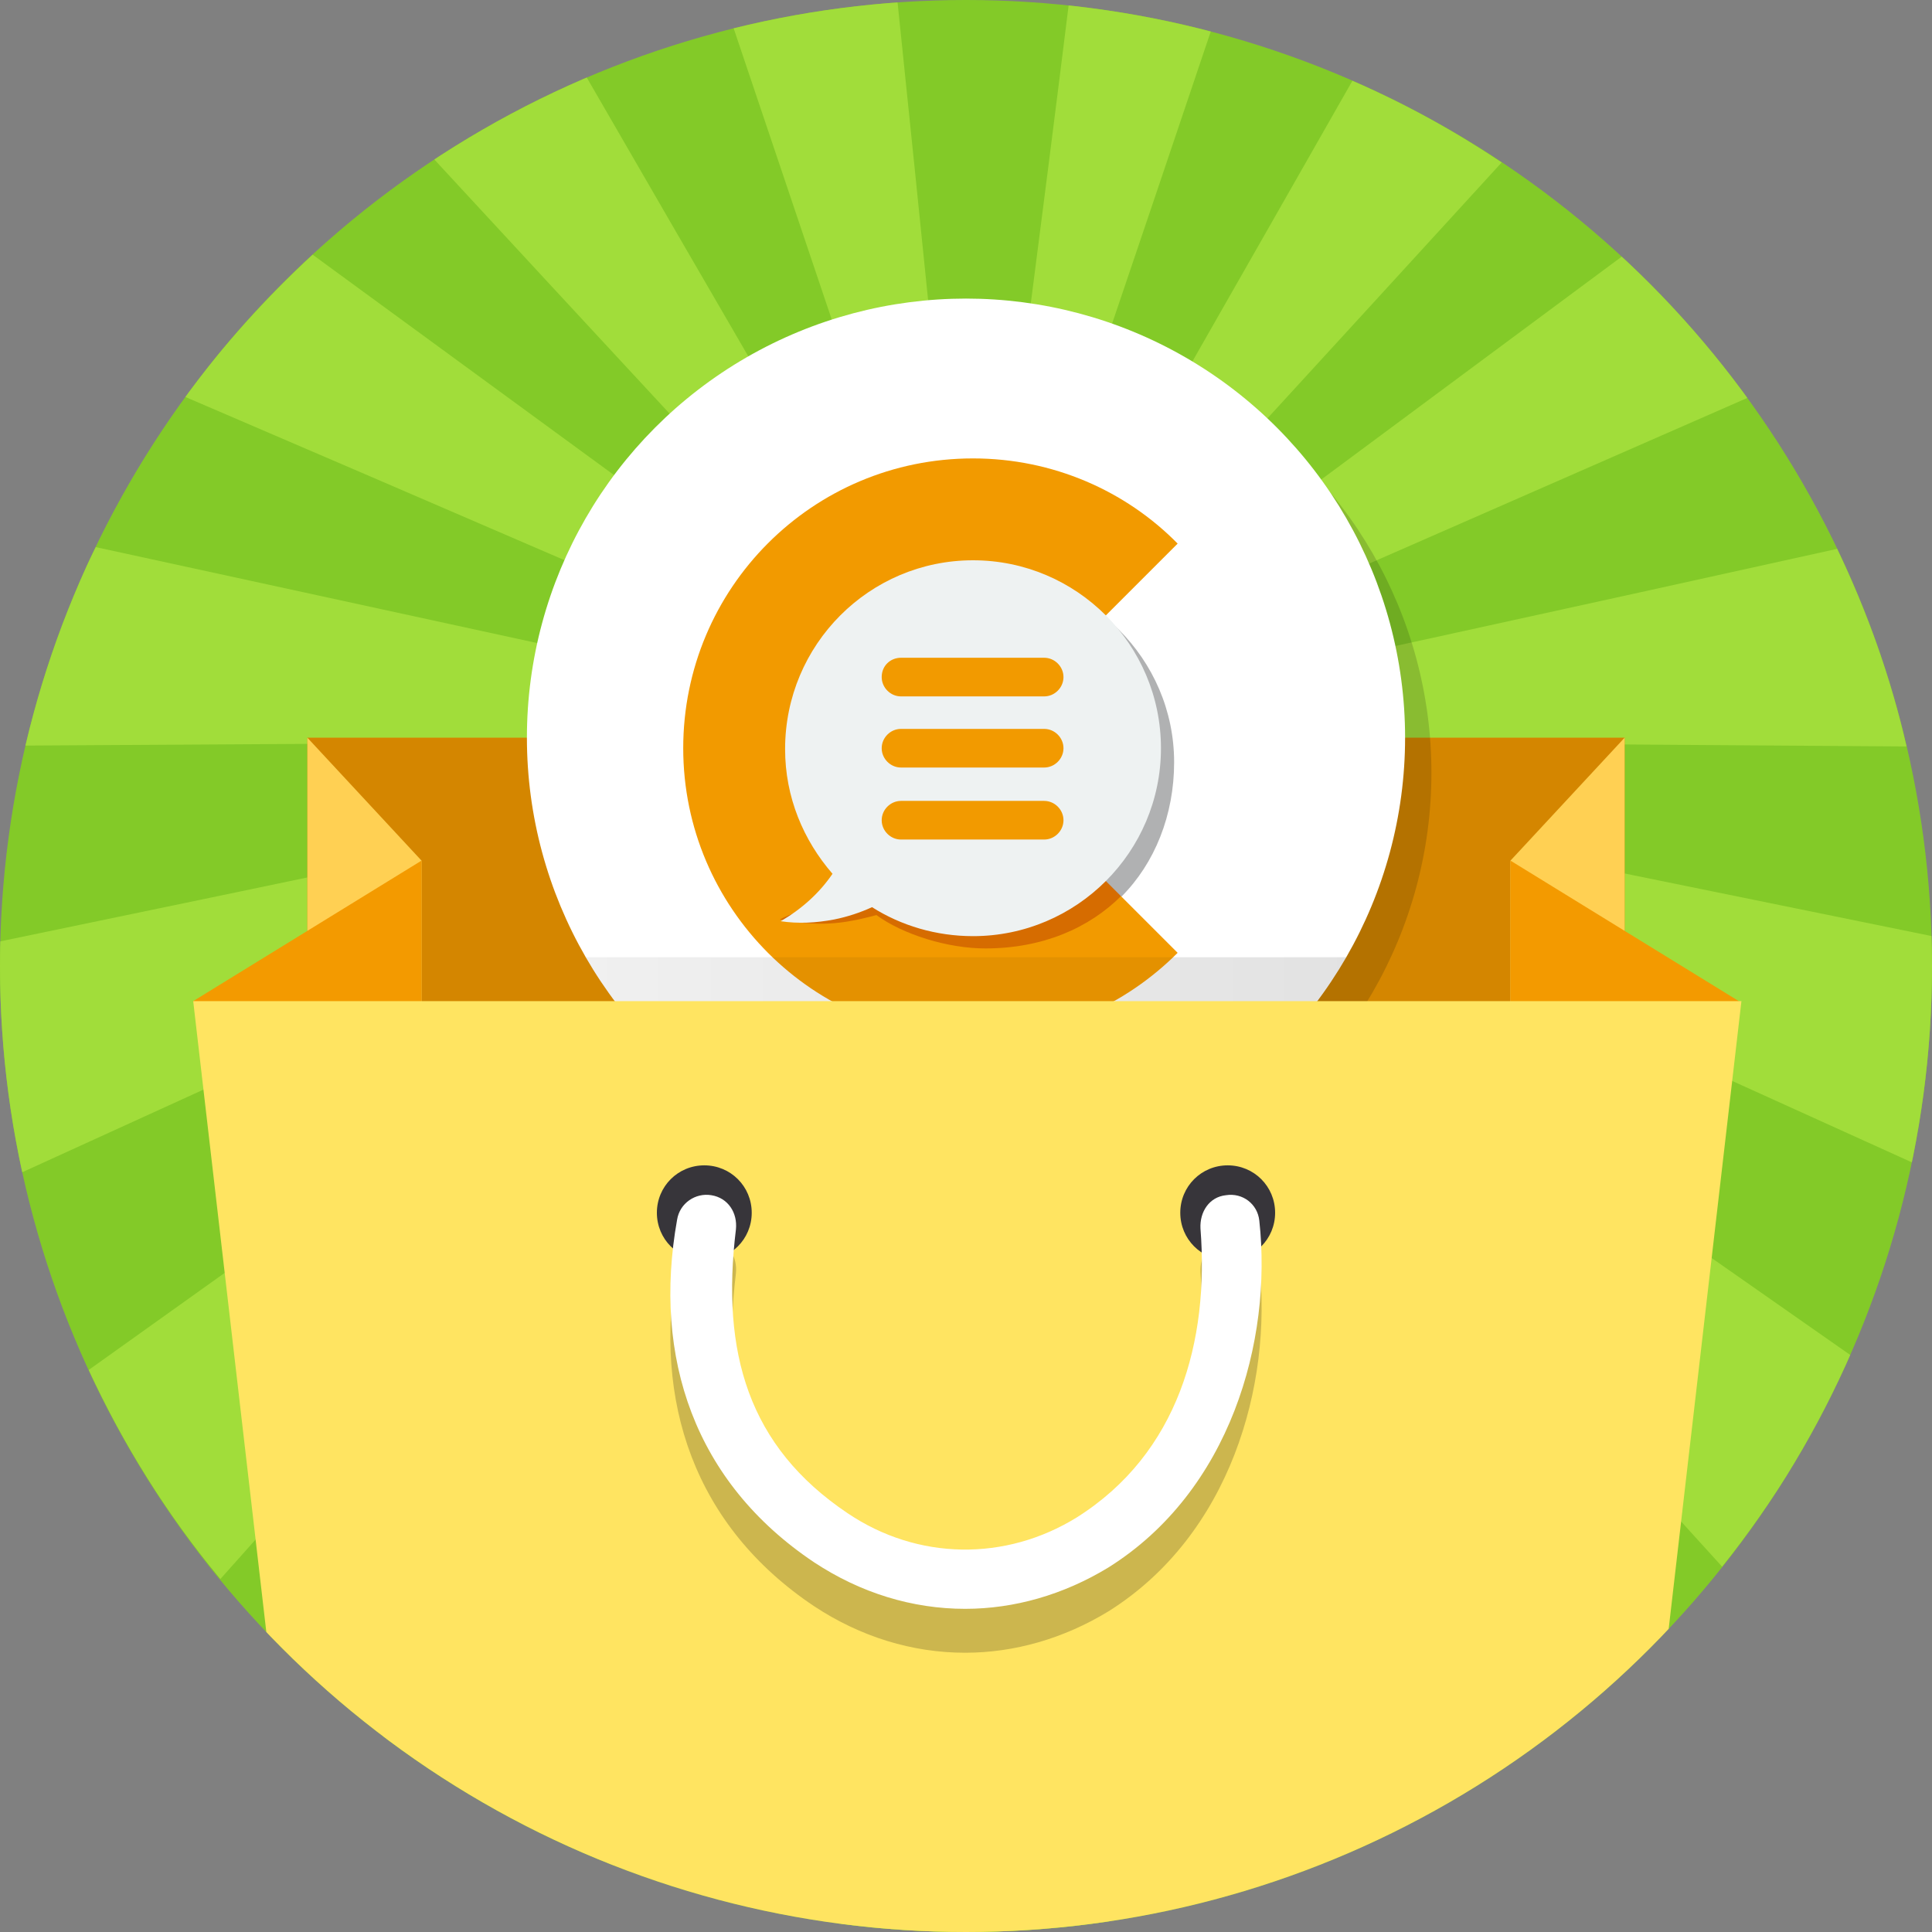 <?xml version="1.0" encoding="utf-8"?>
<!-- Generator: Adobe Illustrator 19.0.1, SVG Export Plug-In . SVG Version: 6.00 Build 0)  -->
<svg version="1.1" id="bag_copy" xmlns="http://www.w3.org/2000/svg" xmlns:xlink="http://www.w3.org/1999/xlink" x="0px" y="0px"
	 viewBox="0 0 220 220" style="enable-background:new 0 0 220 220;" xml:space="preserve">
<rect x="0" y="0" width="220" height="220" fill="#808080" stroke="none"/>
<style type="text/css">
	.st0{fill-rule:evenodd;clip-rule:evenodd;fill:#83CA28;}
	.st1{clip-path:url(#SVGID_2_);}
	.st2{fill:#A1DD3A;}
	.st3{fill-rule:evenodd;clip-rule:evenodd;fill:#D48600;}
	.st4{opacity:0.149;clip-path:url(#SVGID_2_);}
	.st5{fill-rule:evenodd;clip-rule:evenodd;}
	.st6{fill-rule:evenodd;clip-rule:evenodd;fill:#FFD053;}
	.st7{fill-rule:evenodd;clip-rule:evenodd;fill:#F39A00;}
	.st8{clip-path:url(#SVGID_2_);fill:#FFFFFF;}
	.st9{opacity:6.000000e-002;clip-path:url(#SVGID_4_);fill:url(#SVGID_5_);}
	.st10{fill-rule:evenodd;clip-rule:evenodd;fill:#F29A00;}
	.st11{fill-rule:evenodd;clip-rule:evenodd;fill:#D66C00;}
	.st12{fill-rule:evenodd;clip-rule:evenodd;fill:#B0B1B2;}
	.st13{fill-rule:evenodd;clip-rule:evenodd;fill:#EEF2F2;}
	.st14{opacity:5.882353e-002;clip-path:url(#SVGID_2_);}
	.st15{fill-rule:evenodd;clip-rule:evenodd;fill:#FFE461;}
	.st16{fill:#37353A;}
	.st17{opacity:0.2;clip-path:url(#SVGID_2_);}
	.st18{fill-rule:evenodd;clip-rule:evenodd;fill:#FFFFFF;}
</style>
<g id="Ellipse_48_copy_2_2_">
	<g>
		<circle class="st0" cx="110" cy="110" r="110"/>
	</g>
</g>
<g>
	<defs>
		<circle id="SVGID_1_" cx="110" cy="110" r="110"/>
	</defs>
	<clipPath id="SVGID_2_">
		<use xlink:href="#SVGID_1_"  style="overflow:visible;"/>
	</clipPath>
	<g class="st1">
		<path class="st2" d="M2.9,84.9c33-0.2,66.1-0.4,99.1-0.6v-2.2c-30.4-6.6-60.7-13.2-91.1-19.8C7.4,69.4,4.7,77,2.9,84.9
			C2.9,84.9,2.9,84.9,2.9,84.9z"/>
		<path class="st2" d="M103.7,91.9c1.2-1,1.1-1.5-0.3-2.5c-31.1,22.2-62.2,44.4-93.3,66.6c4,8.6,9,16.6,15,23.8
			C51.2,150.5,77.5,121.2,103.7,91.9z"/>
		<path class="st2" d="M104,77c0.3,0.2,0.6,0.4,0.8,0.6c0.5-0.3,0.9-0.6,1.4-0.8c-13.1-22.7-26.3-45.3-39.4-68
			c-6.1,2.6-11.9,5.7-17.4,9.3C67.6,37.8,85.8,57.4,104,77z"/>
		<path class="st2" d="M101.4,86C67.6,93.1,33.8,100.2,0,107.2c0,0.9,0,1.8,0,2.8c0,8.1,0.9,16,2.5,23.5
			c33.3-15.2,66.7-30.4,100-45.6C102.3,86.7,102.4,86.6,101.4,86z"/>
		<path class="st2" d="M107.9,75.6c0.7-0.1,1.3-0.2,2-0.3c-2.6-25-5.1-50.1-7.7-75.1c-6.4,0.4-12.6,1.4-18.7,2.9
			C91.7,27.4,99.8,51.5,107.9,75.6z"/>
		<path class="st2" d="M126.5,91.1c7.7,3.5,15.4,6.9,23.1,10.4c22.7,10.3,45.5,20.6,68.2,30.9c1.5-7.2,2.3-14.7,2.3-22.3
			c0-1.2,0-2.4-0.1-3.5c-33.4-6.8-66.8-13.6-100.2-20.5C118.7,89.4,123.8,89.8,126.5,91.1z"/>
		<path class="st2" d="M69.6,212.3c12.9-39.9,25.7-79.7,38.6-119.6c-0.7-0.3-1.3-0.6-2-0.8c-20.9,35.3-41.7,70.5-62.6,105.8
			C51.5,203.7,60.2,208.6,69.6,212.3z"/>
		<path class="st2" d="M102.8,80.4c0.2-0.3,0.4-0.6,0.6-0.8c0.1-0.3,0.2-0.6,0.3-0.8C81,62.2,58.3,45.6,35.6,29
			c-5.3,4.9-10.2,10.3-14.5,16.2C48.4,56.9,75.6,68.7,102.8,80.4z"/>
		<path class="st2" d="M210.7,154.3c-30.9-21.6-61.8-43.3-92.7-64.9c-0.2,0.4-0.4,0.7-0.6,1.1c-0.2,0.2-0.4,0.4-0.6,0.6
			c26.4,29.1,52.9,58.2,79.3,87.3C202,171,206.9,163,210.7,154.3z"/>
		<path class="st2" d="M115.2,91.9c-0.6,0.3-1.1,0.6-1.7,0.8c12.8,39.7,25.5,79.3,38.3,119c9.3-3.8,17.9-8.9,25.7-14.9
			C156.8,161.9,136,126.9,115.2,91.9z"/>
		<path class="st2" d="M119.7,82.1v2.2c32.5,0.2,65,0.5,97.4,0.7c-1.8-7.9-4.5-15.4-7.9-22.5C179.4,69.1,149.6,75.6,119.7,82.1z"/>
		<path class="st2" d="M126.3,218.8c-4.8-41.9-9.7-83.8-14.5-125.8h-2c-4.7,42-9.3,84-14,126.1c4.6,0.6,9.4,0.9,14.2,0.9
			C115.6,220,121,219.6,126.3,218.8z"/>
		<path class="st2" d="M112.1,75.4c3.1,0,3.2-5,4.2-7.9c3-8.9,6-17.8,9-26.7c4.2-12.4,8.4-24.8,12.6-37.3c-5.2-1.4-10.6-2.4-16.2-3
			C118.6,25.5,115.3,50.5,112.1,75.4z"/>
		<path class="st2" d="M118,79c0.3,0.5,0.6,0.9,0.8,1.4C145.6,68.7,172.3,57,199,45.3c-4.2-5.8-9-11.2-14.3-16.1
			c-22.1,16.4-44.2,32.8-66.4,49.2C118.2,78.6,118.1,78.8,118,79z"/>
		<path class="st2" d="M115.5,76.8h0.6c0.3,0.3,0.6,0.6,0.8,0.8c18-19.7,36.1-39.4,54.1-59.1c-5.4-3.6-11-6.7-17-9.3
			C141.2,31.7,128.3,54.2,115.5,76.8z"/>
	</g>
	<g id="Rectangle_105_1_" class="st1">
		<g>
			<rect x="35" y="84" class="st3" width="150" height="64"/>
		</g>
	</g>
	<g id="Ellipse_105_1_" class="st4">
		<g>
			<circle class="st5" cx="113" cy="88" r="50"/>
		</g>
	</g>
	<g id="Rectangle_106_1_" class="st1">
		<g>
			<polygon class="st6" points="35,84 35,148 48,148 48,98 			"/>
		</g>
	</g>
	<g id="Rectangle_106_copy_1_" class="st1">
		<g>
			<polygon class="st7" points="22,114 38,162 48,162 48,98 			"/>
		</g>
	</g>
	<g id="Rectangle_106_copy_2_3_" class="st1">
		<g>
			<polygon class="st6" points="172,98 172,148 185,148 185,84 			"/>
		</g>
	</g>
	<g id="Rectangle_106_copy_2_1_" class="st1">
		<g>
			<polygon class="st7" points="172,98 172,162 182,162 198,114 			"/>
		</g>
	</g>
	<circle class="st8" cx="110" cy="84" r="50"/>
	<g class="st1">
		<defs>
			<circle id="SVGID_3_" cx="110" cy="84" r="50"/>
		</defs>
		<clipPath id="SVGID_4_">
			<use xlink:href="#SVGID_3_"  style="overflow:visible;"/>
		</clipPath>
		<linearGradient id="SVGID_5_" gradientUnits="userSpaceOnUse" x1="64.333" y1="114.5" x2="155.167" y2="114.5">
			<stop  offset="0" style="stop-color:#FFFFFF"/>
			<stop  offset="1" style="stop-color:#000000"/>
		</linearGradient>
		<rect x="64.3" y="109" class="st9" width="90.8" height="11"/>
	</g>
	<g class="st1">
		<path class="st10" d="M110.8,52.2c9.1,0,17.4,3.7,23.3,9.7l-23.3,23.3l23.3,23.3c-6,6-14.2,9.7-23.3,9.7c-18.2,0-33-14.8-33-33
			S92.5,52.2,110.8,52.2z"/>
		<path class="st11" d="M112.9,87.3l-2.2-2.2l2.2-2.2l3.8-3.8l3.7-3.7l5.3-5.3c-3.7-3-8.4-4.8-13.5-4.8c-11.8,0-21.4,9.6-21.4,21.4
			c0,5.4,2,10.4,5.4,14.2c-1.5,2.2-5,2.5-7.4,3.8c4.4,0.8,6.9,0.6,11-0.5c3,2.2,8.1,3.8,12.4,3.8c6.5,0,11.8-2.3,15.5-6l-1.8-1.8
			l-5.4-5.4l-3.7-3.7L112.9,87.3z"/>
		<path class="st12" d="M112.2,65.4c11.8,0,21.5,9.6,21.5,21.4c0,6-2.2,11.5-6,15.3L97.2,71.6C101,67.8,106.4,65.4,112.2,65.4z"/>
		<path class="st13" d="M110.8,63.8c11.8,0,21.4,9.6,21.4,21.4c0,11.8-9.6,21.4-21.4,21.4c-4.2,0-8.2-1.2-11.5-3.3
			c-1.3,0.6-2.8,1.1-4.3,1.4c-2.1,0.4-4.1,0.5-6.1,0.2c2.4-1.4,4.4-3.2,5.9-5.4c-3.3-3.8-5.4-8.7-5.4-14.2
			C89.4,73.4,99,63.8,110.8,63.8z"/>
		<path class="st10" d="M102.6,83h16.3c1.2,0,2.2,1,2.2,2.2l0,0c0,1.2-1,2.2-2.2,2.2h-16.3c-1.2,0-2.2-1-2.2-2.2l0,0
			C100.4,84,101.4,83,102.6,83L102.6,83z M102.6,74.9h16.3c1.2,0,2.2,1,2.2,2.2l0,0c0,1.2-1,2.2-2.2,2.2h-16.3c-1.2,0-2.2-1-2.2-2.2
			l0,0C100.4,75.8,101.4,74.9,102.6,74.9L102.6,74.9z M102.6,91.2h16.3c1.2,0,2.2,1,2.2,2.2l0,0c0,1.2-1,2.2-2.2,2.2h-16.3
			c-1.2,0-2.2-1-2.2-2.2l0,0C100.4,92.2,101.4,91.2,102.6,91.2z"/>
	</g>
	<g id="Ellipse_105_copy_1_" class="st14">
		<g>
			<path d="M66.7,109c8.6,14.9,24.8,25,43.3,25c18.5,0,34.6-10.1,43.3-25H66.7z"/>
		</g>
	</g>
	<g id="Rectangle_104_1_" class="st1">
		<g>
			<polygon class="st15" points="22,114 37.3,246 183,246 198.3,114 			"/>
		</g>
	</g>
	<g id="Shape_1_" class="st1">
		<g>
			<path class="st16" d="M80.2,132.7c-3,0-5.4,2.4-5.4,5.4s2.4,5.4,5.4,5.4c3,0,5.4-2.4,5.4-5.4S83.2,132.7,80.2,132.7z
				 M139.8,132.7c-3,0-5.4,2.4-5.4,5.4s2.4,5.4,5.4,5.4c3,0,5.4-2.4,5.4-5.4S142.8,132.7,139.8,132.7z"/>
		</g>
	</g>
	<g id="Shape_2_" class="st17">
		<g>
			<path class="st5" d="M143.4,144c-0.2-1.9-1.9-3.2-3.8-2.9c-1.9,0.2-3,1.9-2.9,3.8c1,12.8-2.5,25.6-14.1,32.9
				c-8.1,5-18.1,4.9-26.1-0.5C85.2,169.7,82.1,159,83.8,145c0.2-1.9-0.9-3.6-2.8-3.9c-1.8-0.3-3.6,0.9-3.9,2.8
				c-2.8,15.7,2,29.9,15.6,39c5.3,3.5,11.2,5.3,17.2,5.3c5.6,0,11.2-1.6,16.3-4.7C140.1,174.8,144.9,157.7,143.4,144z"/>
		</g>
	</g>
	<g id="Shape__copy" class="st1">
		<g>
			<path class="st18" d="M143.4,139c-0.2-1.9-1.9-3.2-3.8-2.9c-1.9,0.2-3,1.9-2.9,3.8c1,12.8-2.5,25.6-14.1,32.9
				c-8.1,5-18.1,4.9-26.1-0.5C85.2,164.7,82.1,154,83.8,140c0.2-1.9-0.9-3.6-2.8-3.9c-1.8-0.3-3.6,0.9-3.9,2.8
				c-2.8,15.7,2,29.9,15.6,39c5.3,3.5,11.2,5.3,17.2,5.3c5.6,0,11.2-1.6,16.3-4.7C140.1,169.8,144.9,152.7,143.4,139z"/>
		</g>
	</g>
</g>
</svg>
